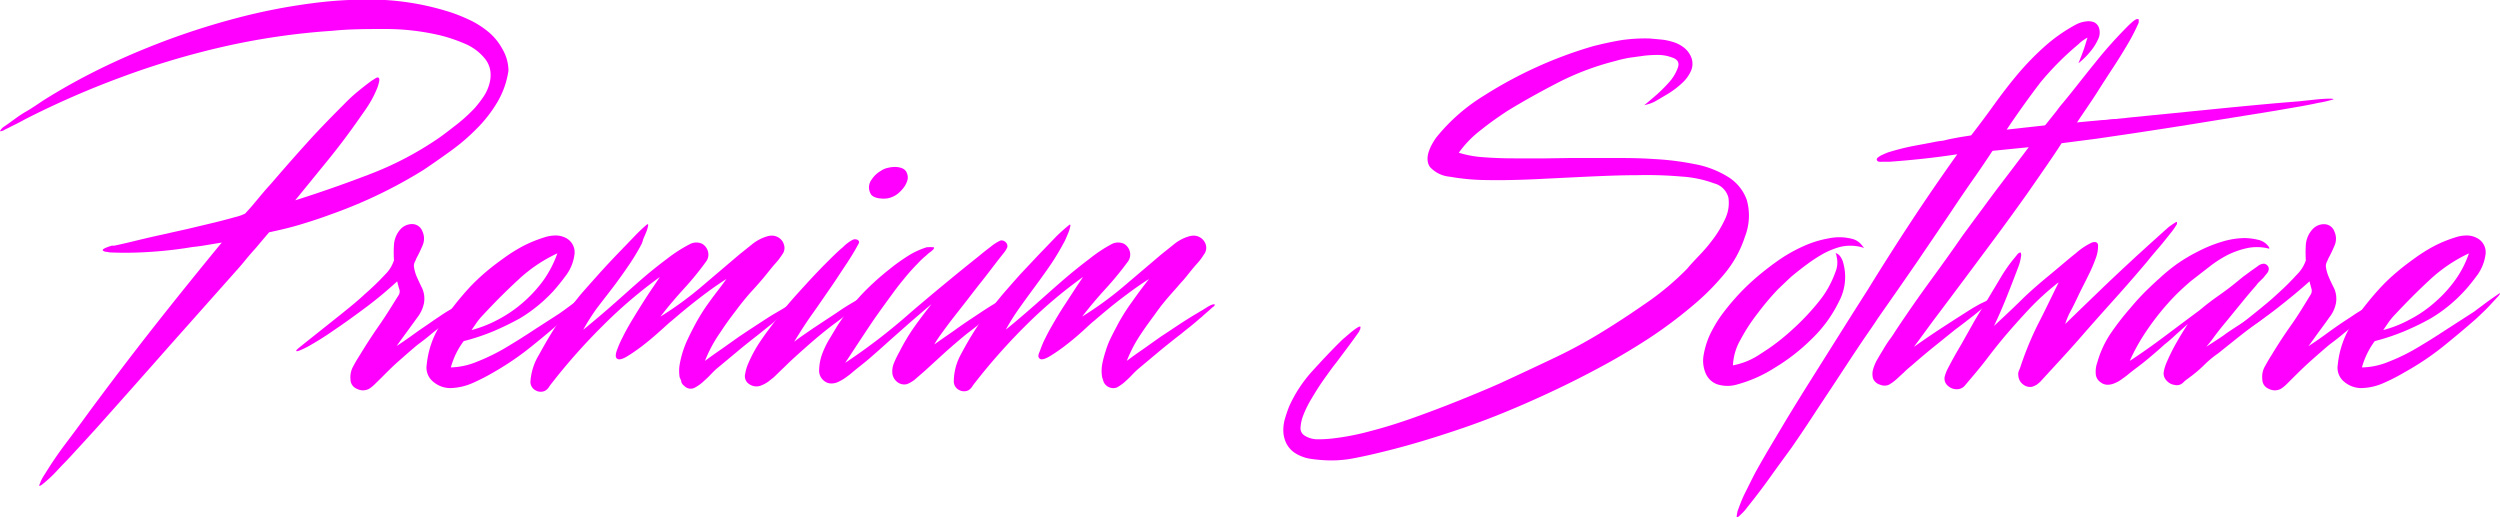 <svg xmlns="http://www.w3.org/2000/svg" viewBox="0 0 194.8 40.32"><defs><style>.cls-1{fill:#f0f;}</style></defs><g id="Layer_2" data-name="Layer 2"><g id="Layer_1-2" data-name="Layer 1"><path class="cls-1" d="M39.62,5.5a6.71,6.71,0,0,1-.85,2.43A10.22,10.22,0,0,1,37.17,10a15.72,15.72,0,0,1-2.05,1.76Q34,12.57,33,13.24a37.09,37.09,0,0,1-7.29,3.49c-.75.28-1.52.53-2.32.77s-1.61.43-2.42.6l-.41.48-.64.76c-.24.26-.46.52-.68.78l-.48.58L13.16,27q-2.76,3.13-5.6,6.31L6.21,34.79c-.45.48-.9,1-1.37,1.46l-.6.64c-.2.21-.42.41-.65.61l-.29.24a.58.58,0,0,1-.18.11c-.05,0-.08,0-.08,0s.11-.28.18-.44a4.25,4.25,0,0,1,.27-.46c.51-.83,1.06-1.64,1.65-2.42s1.17-1.56,1.74-2.35c1.67-2.26,3.36-4.49,5.09-6.69s3.5-4.39,5.31-6.59l-1.15.19c-.38.07-.77.12-1.15.16a32,32,0,0,1-3.18.37,28.72,28.72,0,0,1-3.22.05l-.3-.05A.43.43,0,0,1,8,19.51s0-.06.06-.11a2.09,2.09,0,0,1,.3-.14c.12-.05.24-.08.36-.12l.2,0c.32-.07.79-.17,1.4-.32s1.28-.31,2-.47l2.29-.51,2.14-.51c.65-.16,1.2-.31,1.63-.43a3.22,3.22,0,0,0,.72-.26c.26-.28.48-.52.66-.74s.35-.41.49-.59l.45-.53.51-.57c.9-1.05,1.81-2.08,2.72-3.09s1.88-2,2.88-3a13.09,13.09,0,0,1,1.08-1c.39-.32.75-.6,1.07-.83l.3-.19q.21-.13.27,0c.07.12,0,.34-.09.64A8,8,0,0,1,29,7.7a9.83,9.83,0,0,1-.56.9l-.38.54c-.79,1.14-1.61,2.23-2.46,3.28L23,15.61q2.85-.9,5.72-2a25.7,25.7,0,0,0,5.36-2.78c.53-.36,1-.74,1.52-1.14A12.69,12.69,0,0,0,37,8.41a9,9,0,0,0,.67-.87,3.34,3.34,0,0,0,.46-1,2.48,2.48,0,0,0,.08-1,2,2,0,0,0-.45-1,4,4,0,0,0-1.6-1.16,12.21,12.21,0,0,0-1.88-.63,18.6,18.6,0,0,0-4.18-.49c-1.44,0-2.84,0-4.21.14a54.61,54.61,0,0,0-8.54,1.25A63,63,0,0,0,9.49,6,69.21,69.21,0,0,0,2,9.27c-.28.15-.55.3-.82.43s-.54.28-.81.4a.49.49,0,0,1-.21.1q-.18.06-.15,0a.9.9,0,0,1,.24-.29l.28-.19C1,9.39,1.49,9,2,8.71s1-.64,1.46-.94A48.63,48.63,0,0,1,7.72,5.4c1.6-.79,3.3-1.52,5.12-2.21A57.8,57.8,0,0,1,18.47,1.4,46.19,46.19,0,0,1,24.28.26,32.13,32.13,0,0,1,30,0,20.76,20.76,0,0,1,35.24,1a14.21,14.21,0,0,1,1.53.64,7.11,7.11,0,0,1,1.41.95,4.62,4.62,0,0,1,1,1.29A3.37,3.37,0,0,1,39.62,5.5Z"/><path class="cls-1" d="M36.74,23.32s-.06.15-.26.32l-.67.59c-.25.23-.51.44-.77.64l-.51.43c-.34.26-.68.52-1,.79s-.66.53-1,.78c-.52.43-1,.86-1.48,1.28s-.93.88-1.4,1.35l-.44.43a2.41,2.41,0,0,1-.46.37,1,1,0,0,1-.93,0,.79.79,0,0,1-.51-.75,1.72,1.72,0,0,1,.21-1c.18-.34.36-.64.53-.9.49-.81,1-1.59,1.53-2.35s1-1.54,1.51-2.35a.56.56,0,0,0,0-.48c-.05-.19-.1-.37-.14-.55a31,31,0,0,1-2.4,2c-.9.67-1.74,1.28-2.53,1.81A23.33,23.33,0,0,1,24,27c-.57.3-.87.41-.91.35s.14-.2.49-.48l1.33-1.06,1.76-1.4c.64-.52,1.24-1,1.81-1.54A20.08,20.08,0,0,0,30,21.4a2.74,2.74,0,0,0,.7-1.12,8.47,8.47,0,0,1,0-1.22,2,2,0,0,1,.49-1.18,1.23,1.23,0,0,1,.93-.42.85.85,0,0,1,.8.58,1.32,1.32,0,0,1,0,1.1c-.15.36-.31.69-.48,1a1.57,1.57,0,0,1-.13.29.76.76,0,0,0-.06.32,3.07,3.07,0,0,0,.24.85c.12.27.25.55.4.85a2,2,0,0,1,.14,1.2,2.7,2.7,0,0,1-.52,1.1l-.8,1.1c-.28.38-.55.75-.8,1.11q.73-.48,1.44-1c.47-.34,1-.68,1.44-1l.54-.36a11,11,0,0,1,1-.61l.94-.55C36.54,23.3,36.7,23.26,36.74,23.32Z"/><path class="cls-1" d="M45.64,23.16c-.18.19-.37.41-.6.64s-.44.45-.65.66l-.39.36c-.85.75-1.72,1.48-2.62,2.2a22.1,22.1,0,0,1-2.94,2,16.08,16.08,0,0,1-1.6.82,4.6,4.6,0,0,1-1.73.4,2.06,2.06,0,0,1-1.36-.5,1.4,1.4,0,0,1-.5-1.32,7.07,7.07,0,0,1,1.19-3.3,22.57,22.57,0,0,1,2.2-2.78,16,16,0,0,1,1.28-1.2c.45-.38.92-.73,1.41-1.08a12.38,12.38,0,0,1,1.47-.91,10.52,10.52,0,0,1,1.6-.65,2.84,2.84,0,0,1,.84-.15,1.71,1.71,0,0,1,.83.18,1.25,1.25,0,0,1,.7,1.23,3.43,3.43,0,0,1-.61,1.62c-.17.23-.34.46-.51.67s-.35.43-.54.64a11.91,11.91,0,0,1-2.59,2.11,22.82,22.82,0,0,1-2.05,1,16.85,16.85,0,0,1-2.34.78,6.07,6.07,0,0,0-1,2.05,5.71,5.71,0,0,0,2-.43,15.87,15.87,0,0,0,2.24-1.09c.74-.44,1.48-.9,2.2-1.38l2-1.29.41-.29.76-.56c.26-.2.62-.45,1.07-.75C45.87,22.85,45.81,23,45.64,23.16Zm-8,1.38a5.24,5.24,0,0,0-.5.6l-.4.58a9.57,9.57,0,0,0,2.13-.85,10.12,10.12,0,0,0,1.92-1.33,10.29,10.29,0,0,0,1.57-1.72,8.53,8.53,0,0,0,1.07-2.08,11.63,11.63,0,0,0-3.07,2.08C39.44,22.67,38.53,23.58,37.64,24.54Z"/><path class="cls-1" d="M61.8,23.74s0,.08-.13.17-.23.21-.37.32l-.4.35a2,2,0,0,1-.29.24,8.29,8.29,0,0,1-.72.61l-.72.58c-.55.43-1.11.87-1.66,1.33l-1.67,1.39c-.15.13-.31.29-.49.48a6,6,0,0,1-.47.45,3.29,3.29,0,0,1-.73.54.68.68,0,0,1-.83-.13.61.61,0,0,1-.23-.3c0-.12-.08-.24-.13-.37a3,3,0,0,1,0-1,7.8,7.8,0,0,1,.64-2c.15-.31.29-.6.44-.88a14.78,14.78,0,0,1,1.2-1.95c.51-.71,1-1.31,1.36-1.83-.74.47-1.47,1-2.17,1.54s-1.41,1.13-2.11,1.73c-.11.08-.36.31-.76.67s-.82.73-1.28,1.09a13.66,13.66,0,0,1-1.32.94q-.64.41-.87.24c-.13-.08-.14-.27-.05-.57a7.92,7.92,0,0,1,.47-1.09c.21-.43.46-.88.75-1.36s.58-.95.86-1.39.55-.85.79-1.2.4-.61.51-.76A36.22,36.22,0,0,0,47,25.35a46.8,46.8,0,0,0-4,4.5,3.43,3.43,0,0,0-.24.33.84.84,0,0,1-.31.28.79.79,0,0,1-.73-.05.75.75,0,0,1-.39-.63A4.56,4.56,0,0,1,42,27.64c.38-.7.78-1.39,1.2-2.05A12.8,12.8,0,0,1,44,24.5L45.2,23c.46-.53.95-1.08,1.46-1.65s1-1.09,1.49-1.6l1.31-1.36a12.86,12.86,0,0,1,.94-.89c.09-.07.12,0,.1.09a2.65,2.65,0,0,1-.14.48c-.08.2-.16.38-.24.56A2.18,2.18,0,0,1,50,19a16.64,16.64,0,0,1-1,1.66q-.57.84-1.2,1.68L46.52,24a17.29,17.29,0,0,0-1.08,1.7c.81-.66,1.6-1.33,2.36-2s1.48-1.32,2.17-1.92,1.36-1.13,2-1.61A11.22,11.22,0,0,1,53.8,19a1.07,1.07,0,0,1,.92,0,1,1,0,0,1,.45.61.9.9,0,0,1-.13.74,23.24,23.24,0,0,1-1.77,2.17c-.63.69-1.23,1.4-1.81,2.15a26.38,26.38,0,0,0,3.15-2.29l3-2.55,1-.8a3.38,3.38,0,0,1,1.12-.6,1.41,1.41,0,0,1,.45-.07,1,1,0,0,1,.45.13.94.94,0,0,1,.46.59.81.81,0,0,1-.14.75,4.76,4.76,0,0,1-.5.66c-.18.2-.35.41-.52.62s-.44.55-.66.8-.45.52-.69.77q-.68.76-1.29,1.59c-.42.54-.81,1.09-1.17,1.64a10.76,10.76,0,0,0-1.19,2.21c.43-.32.87-.63,1.32-.94l1.34-.95.78-.52,1.41-.92c.5-.32,1-.59,1.38-.83S61.75,23.67,61.8,23.74Z"/><path class="cls-1" d="M67.11,23.19a1.68,1.68,0,0,1,.33-.19c.18-.08.29-.11.31-.06v0s0,.05-.1.12c-.79.72-1.59,1.4-2.41,2s-1.64,1.28-2.45,2c-.34.3-.77.68-1.27,1.15L60.29,29.4l-.43.34a2.53,2.53,0,0,1-.51.28,1,1,0,0,1-.55.08,1.06,1.06,0,0,1-.56-.28.74.74,0,0,1-.17-.71,3.12,3.12,0,0,1,.24-.8,10.18,10.18,0,0,1,1-1.81c.45-.67,1-1.36,1.52-2.06s1.15-1.39,1.76-2.06,1.18-1.28,1.71-1.81,1-1,1.38-1.31a3.19,3.19,0,0,1,.77-.58.44.44,0,0,1,.35,0,.31.31,0,0,1,.11.09.19.19,0,0,1,0,.2c-.27.51-.6,1.06-1,1.66s-.8,1.22-1.25,1.87-.91,1.33-1.39,2-.94,1.4-1.39,2.13c.19-.15.45-.34.77-.56l.77-.53,1.82-1.2C65.82,23.93,66.45,23.56,67.11,23.19Zm3.58-9.63a.8.8,0,0,1,0,.53,1.76,1.76,0,0,1-.26.51,2.72,2.72,0,0,1-.4.43,1.63,1.63,0,0,1-.45.29,1.67,1.67,0,0,1-.46.14,1.93,1.93,0,0,1-.53,0,1.31,1.31,0,0,1-.48-.12.59.59,0,0,1-.32-.35,1,1,0,0,1,.13-1,2.1,2.1,0,0,1,.74-.69,1.34,1.34,0,0,1,.48-.21,2.27,2.27,0,0,1,.59-.08,1.47,1.47,0,0,1,.56.1A.65.65,0,0,1,70.69,13.56Z"/><path class="cls-1" d="M78.69,23.16c0,.06,0,.17-.19.3a3.12,3.12,0,0,0-.32.28c-1,.81-1.91,1.56-2.85,2.27q-.83.68-1.65,1.41l-1.61,1.47-.77.67a2,2,0,0,1-.32.22,1.39,1.39,0,0,1-.35.16.87.87,0,0,1-.71-.17,1,1,0,0,1-.38-.63,1.65,1.65,0,0,1,.13-.88,7.3,7.3,0,0,1,.41-.84,15.77,15.77,0,0,1,1.06-1.8q.57-.82,1.44-1.92c-.6.5-1.17,1-1.73,1.48l-1.66,1.47c-.47.43-.94.84-1.41,1.25s-1,.8-1.44,1.18c-.13.11-.28.22-.46.35a3.54,3.54,0,0,1-.55.32,1.24,1.24,0,0,1-.56.13.87.87,0,0,1-.54-.19,1,1,0,0,1-.4-.91,3.8,3.8,0,0,1,.25-1.24,6.81,6.81,0,0,1,.6-1.21l.54-.9A18.07,18.07,0,0,1,67.09,23,20.23,20.23,0,0,1,69.28,21a14.48,14.48,0,0,1,1.38-1,6.1,6.1,0,0,1,1.57-.74l.14,0a.91.91,0,0,1,.23,0h.17s0,.05,0,.12a1.54,1.54,0,0,1-.27.25,2.25,2.25,0,0,0-.31.26,6.25,6.25,0,0,0-.65.61c-.21.21-.41.43-.63.67-.44.51-.89,1.06-1.32,1.65s-.87,1.19-1.3,1.8-.84,1.24-1.25,1.86-.8,1.22-1.18,1.79A46.25,46.25,0,0,0,71,24.31c1.7-1.45,3.45-2.9,5.27-4.35.25-.21.56-.46.93-.74a3.44,3.44,0,0,1,.76-.48.46.46,0,0,1,.42.15.4.4,0,0,1,.1.4,2.12,2.12,0,0,1-.29.45l-.35.44-.47.61c-.24.32-.54.71-.89,1.15s-.73.93-1.12,1.44L74.2,24.86c-.36.47-.66.88-.92,1.24s-.41.61-.48.74l.48-.34,1.08-.75c.41-.3.86-.61,1.36-.94s.94-.63,1.37-.9.79-.47,1.09-.62S78.65,23.1,78.69,23.16Z"/><path class="cls-1" d="M94.66,23.74s0,.08-.13.17-.23.21-.37.32l-.4.35a2,2,0,0,1-.28.24c-.24.22-.48.42-.72.61s-.49.39-.72.58c-.56.43-1.11.87-1.67,1.33l-1.66,1.39c-.15.13-.32.29-.5.48a6.14,6.14,0,0,1-.46.45,3.35,3.35,0,0,1-.74.54A.83.83,0,0,1,86,29.77l-.12-.37a3,3,0,0,1,0-1,7.76,7.76,0,0,1,.26-1,6.42,6.42,0,0,1,.38-1c.15-.31.3-.6.45-.88a14.78,14.78,0,0,1,1.2-1.95c.5-.71.95-1.31,1.36-1.83-.75.47-1.47,1-2.18,1.54s-1.41,1.13-2.11,1.73c-.11.08-.36.31-.75.67s-.82.73-1.28,1.09a13.73,13.73,0,0,1-1.33.94c-.43.27-.72.35-.86.24s-.15-.27,0-.57a7.7,7.7,0,0,1,.46-1.09c.21-.43.47-.88.75-1.36s.58-.95.87-1.39l.78-1.2.51-.76a36.13,36.13,0,0,0-4.41,3.73,46.88,46.88,0,0,0-4,4.5,3.43,3.43,0,0,0-.24.33.89.89,0,0,1-.3.28.8.8,0,0,1-.74-.05.74.74,0,0,1-.38-.63,4.44,4.44,0,0,1,.56-2.14c.37-.7.77-1.39,1.2-2.05a10.91,10.91,0,0,1,.8-1.09L78.07,23c.46-.53.94-1.08,1.45-1.65L81,19.78l1.31-1.36a12.6,12.6,0,0,1,1-.89c.08-.07.11,0,.09.09a2.65,2.65,0,0,1-.14.48c-.08.2-.16.38-.24.56a2.18,2.18,0,0,1-.16.31,18.57,18.57,0,0,1-1,1.66q-.58.84-1.2,1.68c-.42.57-.83,1.13-1.22,1.68a17.18,17.18,0,0,0-1.07,1.7c.81-.66,1.59-1.33,2.35-2s1.48-1.32,2.18-1.92,1.36-1.13,2-1.61A11.16,11.16,0,0,1,86.66,19a1.09,1.09,0,0,1,.93,0,1,1,0,0,1,.45.61.93.93,0,0,1-.13.74,25.06,25.06,0,0,1-1.78,2.17c-.63.69-1.23,1.4-1.81,2.15a27.33,27.33,0,0,0,3.16-2.29l3-2.55,1-.8a3.29,3.29,0,0,1,1.12-.6,1.41,1.41,0,0,1,.45-.07,1,1,0,0,1,.91.72.85.85,0,0,1-.15.75,4.71,4.71,0,0,1-.49.66c-.18.2-.36.41-.53.62s-.43.55-.66.8-.45.52-.68.77c-.45.51-.88,1-1.3,1.59s-.81,1.09-1.17,1.64a10.72,10.72,0,0,0-1.18,2.21c.42-.32.86-.63,1.31-.94l1.34-.95.79-.52c.43-.29.9-.6,1.41-.92s1-.59,1.37-.83S94.62,23.67,94.66,23.74Z"/><path class="cls-1" d="M122.47,12.31h3c1.11,0,2.23,0,3.36.08a21.77,21.77,0,0,1,3.23.4,7.46,7.46,0,0,1,2.6,1,3.47,3.47,0,0,1,1.45,1.79,4.51,4.51,0,0,1-.14,2.85,8.71,8.71,0,0,1-1.68,3,18.73,18.73,0,0,1-2.45,2.43,35,35,0,0,1-3.26,2.44c-1.13.74-2.31,1.45-3.52,2.11q-2.11,1.15-4.23,2.14c-1.41.66-2.83,1.28-4.29,1.86s-2.89,1.07-4.33,1.53-2.91.89-4.4,1.25c-.75.19-1.51.36-2.29.51a9.1,9.1,0,0,1-2.32.16,11.21,11.21,0,0,1-1.15-.12,3.13,3.13,0,0,1-1.06-.39,1.93,1.93,0,0,1-.73-.75,2.31,2.31,0,0,1-.26-.93,3.23,3.23,0,0,1,.11-1c.1-.34.21-.67.34-1A10.39,10.39,0,0,1,102.18,29c.75-.83,1.49-1.62,2.24-2.36a4.77,4.77,0,0,1,.37-.34l.49-.42c.17-.13.32-.25.45-.33s.21-.12.26-.1,0,.11,0,.21a.66.66,0,0,0-.09.18q-.42.6-.87,1.2l-.92,1.23c-.09.11-.24.3-.45.59s-.45.62-.71,1-.51.79-.76,1.21a8.15,8.15,0,0,0-.61,1.22,3.15,3.15,0,0,0-.24,1,.67.67,0,0,0,.33.66,1.87,1.87,0,0,0,1,.28,10.23,10.23,0,0,0,1.12-.06,19.44,19.44,0,0,0,3-.58c1.12-.29,2.27-.65,3.44-1.07s2.34-.86,3.5-1.33,2.23-.91,3.19-1.34q2.17-1,4.27-2t4.14-2.29c1.09-.68,2.16-1.4,3.22-2.14a21.25,21.25,0,0,0,2.93-2.5c.21-.26.52-.59.91-1a12.86,12.86,0,0,0,1.14-1.35,8.62,8.62,0,0,0,.91-1.55,2.86,2.86,0,0,0,.24-1.61,1.54,1.54,0,0,0-1.11-1.12,8.92,8.92,0,0,0-2.51-.53,31.39,31.39,0,0,0-3.49-.11c-1.3,0-2.64.06-4,.12l-4.08.2c-1.35.06-2.57.08-3.68.06a16.78,16.78,0,0,1-2.83-.26,2.38,2.38,0,0,1-1.56-.76c-.36-.54-.2-1.29.48-2.28a14.45,14.45,0,0,1,3.75-3.29,33,33,0,0,1,8.48-3.84c.75-.19,1.48-.35,2.19-.47A12.77,12.77,0,0,1,128.55,3l.88.08a4.39,4.39,0,0,1,.89.18,2.56,2.56,0,0,1,.8.38,1.82,1.82,0,0,1,.59.67,1.38,1.38,0,0,1,.07,1.17,2.81,2.81,0,0,1-.72,1,6.74,6.74,0,0,1-1.11.84c-.4.24-.74.44-1,.59a3.23,3.23,0,0,1-.46.19l-.37.1.72-.61A11.08,11.08,0,0,0,130,6.47a3.44,3.44,0,0,0,.74-1.2c.13-.38,0-.65-.48-.8a3.14,3.14,0,0,0-1.07-.19,9.73,9.73,0,0,0-1.07.06l-1.16.16a10.7,10.7,0,0,0-1.12.26,21.11,21.11,0,0,0-4.35,1.63c-1.38.71-2.74,1.46-4.06,2.27-.68.45-1.37.93-2,1.44a8.34,8.34,0,0,0-1.76,1.8,8.29,8.29,0,0,0,1.9.35c.78.06,1.59.09,2.44.09h2.48Z"/><path class="cls-1" d="M144.35,18.62a1.38,1.38,0,0,1,.68.43l.22.27-.27-.08a3.27,3.27,0,0,0-.5-.08,3.32,3.32,0,0,0-1.21.11,6.33,6.33,0,0,0-1.22.51,12.24,12.24,0,0,0-1.23.8c-.42.31-.84.64-1.27,1q-.28.26-1.05,1A20.4,20.4,0,0,0,137,24.36a14.15,14.15,0,0,0-1.38,2.11,4.4,4.4,0,0,0-.59,2,5.67,5.67,0,0,0,2.17-.91,16.6,16.6,0,0,0,2.44-1.86,19,19,0,0,0,2.14-2.27A7.73,7.73,0,0,0,143,21.24a2.1,2.1,0,0,0,.16-.62,1.91,1.91,0,0,0-.06-.66c0-.13-.07-.2-.07-.22s.12,0,.28.14a1.47,1.47,0,0,1,.33.66,4.08,4.08,0,0,1-.37,3,10.21,10.21,0,0,1-2.08,2.85,15.19,15.19,0,0,1-2.91,2.27,10.51,10.51,0,0,1-2.86,1.28,2.67,2.67,0,0,1-1.63,0,1.55,1.55,0,0,1-.9-.89,2.49,2.49,0,0,1-.16-1.28,6.48,6.48,0,0,1,.46-1.59,10.28,10.28,0,0,1,.85-1.49,17.52,17.52,0,0,1,1.12-1.4,16.76,16.76,0,0,1,1.52-1.52,22.35,22.35,0,0,1,1.83-1.44,12,12,0,0,1,2-1.14,8.14,8.14,0,0,1,2-.62A4,4,0,0,1,144.35,18.62Z"/><path class="cls-1" d="M165.51,9.27c0,.09-.14.2-.48.34a9.49,9.49,0,0,1-1.36.41l-1.94.45q-1.09.24-2.22.45l-2.24.4c-.74.13-1.39.24-1.94.32-.49.75-1,1.51-1.55,2.29s-1.16,1.68-1.84,2.7l-1.17,1.73c-.39.58-.82,1.2-1.26,1.86l-1.46,2.11-1.74,2.49c-.15.24-.41.62-.77,1.14s-.77,1.13-1.22,1.81l-1.42,2.16-1.43,2.16c-.44.68-.84,1.28-1.2,1.81s-.61.9-.78,1.13c-.53.73-1.06,1.45-1.58,2.18s-1.06,1.44-1.62,2.14l-.19.24a3.07,3.07,0,0,1-.29.34l-.3.29q-.15.12-.18.09t.06-.48c.18-.49.37-1,.58-1.41s.44-.89.67-1.34.62-1.12,1.07-1.9l1.52-2.55c.56-.92,1.15-1.88,1.78-2.88l1.81-2.88,1.58-2.51,1.17-1.84q1.63-2.65,3.36-5.28c1.15-1.75,2.35-3.49,3.58-5.22-1.7.26-3.45.45-5.24.58h-.55a1.45,1.45,0,0,1-.3,0,.22.22,0,0,1-.18-.13.18.18,0,0,1,.08-.19,1.81,1.81,0,0,1,.27-.18l.31-.14.17-.07a18.92,18.92,0,0,1,1.83-.48l2-.38.31-.05c.18,0,.4-.07.65-.13l.84-.16.89-.14c.6-.77,1.19-1.56,1.78-2.38s1.2-1.62,1.85-2.39a21.42,21.42,0,0,1,2.1-2.16,12.68,12.68,0,0,1,2.5-1.74,2.29,2.29,0,0,1,.72-.21,1.23,1.23,0,0,1,.62.06.75.75,0,0,1,.38.4,1.2,1.2,0,0,1,0,.8,4.1,4.1,0,0,1-.59,1,6,6,0,0,1-1,1c.15-.36.28-.7.39-1s.21-.67.32-1a2.85,2.85,0,0,0-.37.23,2.28,2.28,0,0,0-.34.29A22.69,22.69,0,0,0,159,6.41q-1.31,1.71-2.64,3.69l2.89-.32,3-.28c.92-.09,1.69-.15,2.32-.2A5.66,5.66,0,0,1,165.51,9.27Z"/><path class="cls-1" d="M180.58,7.74c.83-.07,1.25-.07,1.25,0a8.73,8.73,0,0,1-1.22.28c-.38.09-.86.18-1.42.28l-1.91.33-5.45.88c-1.76.29-3.64.58-5.62.88l-2.86.42-2.71.35c-.64,1-1.21,1.8-1.71,2.53l-1,1.44c-.79,1.11-1.58,2.2-2.38,3.28l-2.42,3.25q-1,1.34-2,2.67c-.67.88-1.32,1.79-2,2.7.75-.53,1.51-1.05,2.28-1.55s1.54-1,2.33-1.49l.51-.29.52-.25c.19-.09.28-.11.28-.07s-.12.21-.36.44-.53.46-.85.72l-.93.72-.61.46-1.66,1.34c-.56.45-1.11.92-1.67,1.41a7.88,7.88,0,0,0-.62.55l-.62.57a3.44,3.44,0,0,1-.55.39.85.85,0,0,1-.67,0,.84.84,0,0,1-.56-.48,1.3,1.3,0,0,1,0-.71,3.4,3.4,0,0,1,.31-.75c.14-.24.26-.45.37-.62.21-.36.42-.71.64-1s.43-.65.67-1c.81-1.21,1.64-2.4,2.48-3.55s1.68-2.32,2.51-3.52l.94-1.28c.4-.53.82-1.11,1.28-1.73s.95-1.26,1.46-1.93l1.47-1.94-1.6.16c-.57.06-1.15.12-1.73.16l-1.66.11c-.53,0-1,.05-1.41.05-.85,0-1.28-.07-1.28-.22s.08-.14.29-.23.51-.18.9-.29a24,24,0,0,1,3.68-.73c1.34-.17,2.67-.37,4-.61l1-1.25a7.11,7.11,0,0,1,.48-.61c.83-1,1.66-2.09,2.51-3.13a33.14,33.14,0,0,1,2.7-3l.18-.16a1.94,1.94,0,0,1,.29-.21.27.27,0,0,1,.22,0s0,.1,0,.25a15.33,15.33,0,0,1-.91,1.76c-.33.56-.69,1.14-1.09,1.75s-.82,1.26-1.29,2-1,1.48-1.57,2.35l2.11-.24,2.21-.24,5.63-.56q2.65-.27,5.51-.53l1.93-.16Z"/><path class="cls-1" d="M169.63,17.3s0,.08,0,.16l-.18.28-.19.27-.13.16c-.3.38-.6.76-.91,1.12s-.62.72-.91,1.09q-1.19,1.41-2.4,2.76c-.82.91-1.63,1.82-2.44,2.74-.55.64-1.12,1.28-1.69,1.9L159,29.72a2.25,2.25,0,0,1-.31.26,1.75,1.75,0,0,1-.36.16.88.88,0,0,1-.71-.2.91.91,0,0,1-.35-.67.67.67,0,0,1,.05-.4,3.18,3.18,0,0,0,.14-.37,25.64,25.64,0,0,1,1.31-3.18c.52-1,1.06-2.14,1.64-3.31a1.58,1.58,0,0,0-.26.19,20.21,20.21,0,0,0-2,1.84c-.59.63-1.16,1.26-1.71,1.9s-1.08,1.3-1.61,2-1.1,1.36-1.7,2.07a.81.81,0,0,1-.66.32,1,1,0,0,1-.68-.26.73.73,0,0,1-.26-.72,3.1,3.1,0,0,1,.29-.72c.3-.58.63-1.17,1-1.79l1-1.78c.34-.58.7-1.17,1.06-1.74l1-1.67A11.68,11.68,0,0,1,157,20.06l.17-.21a.47.47,0,0,1,.24-.18s.07,0,.07.13a.24.24,0,0,1,0,.16,3.5,3.5,0,0,1-.22.86l-.32.84c-.24.62-.48,1.24-.74,1.87s-.53,1.25-.83,1.87c.64-.6,1.35-1.25,2.11-2s1.52-1.39,2.26-2,1.4-1.19,2-1.66A5.23,5.23,0,0,1,163,18.9c.3-.1.46,0,.48.2a2.68,2.68,0,0,1-.17,1,12.14,12.14,0,0,1-.6,1.39c-.25.52-.51,1-.76,1.53s-.48,1-.68,1.36a5.63,5.63,0,0,0-.35.87c.92-.9,1.84-1.78,2.75-2.66s1.86-1.76,2.82-2.65l1.1-1,1.11-1,.16-.14a2.45,2.45,0,0,1,.29-.23l.28-.19C169.56,17.3,169.61,17.28,169.63,17.3Z"/><path class="cls-1" d="M177.83,23.48a.56.56,0,0,1-.1.16,9.93,9.93,0,0,1-.83.74l-.9.7c-1,.7-2,1.53-3.17,2.46a7.91,7.91,0,0,0-1,.82c-.29.29-.61.58-1,.88l-.4.3a2.62,2.62,0,0,0-.33.28.69.69,0,0,1-.67.17,1,1,0,0,1-.64-.37.78.78,0,0,1-.18-.7,3.2,3.2,0,0,1,.24-.74,15,15,0,0,1,.75-1.5c.27-.47.56-.95.88-1.44l-.93.83c-.3.28-.59.54-.89.77-.47.43-.94.83-1.41,1.22s-1,.76-1.47,1.15c-.13.11-.29.22-.47.35a2.43,2.43,0,0,1-.54.3,1.38,1.38,0,0,1-.56.12.88.88,0,0,1-.54-.2.84.84,0,0,1-.37-.7,2,2,0,0,1,.11-.8,8,8,0,0,1,1-2.22A20.73,20.73,0,0,1,166,24a18.44,18.44,0,0,1,1.41-1.52c.42-.4.7-.66.83-.77a14.3,14.3,0,0,1,1.36-1.12,12.82,12.82,0,0,1,1.68-1,10.45,10.45,0,0,1,1.84-.75,6.26,6.26,0,0,1,1.81-.29,4.81,4.81,0,0,1,1,.13,1.37,1.37,0,0,1,.8.48.85.85,0,0,1,.09.14c0,.08,0,.11,0,.08a3.75,3.75,0,0,0-1.66-.06,6.49,6.49,0,0,0-1.57.54,9,9,0,0,0-1.47.95l-1.38,1.07c-.38.32-.8.7-1.25,1.15a19.6,19.6,0,0,0-1.31,1.49,20.54,20.54,0,0,0-1.23,1.73,15,15,0,0,0-1,1.87c.85-.55,1.75-1.19,2.7-1.9s1.88-1.41,2.77-2.07c.43-.36.89-.72,1.39-1.07s1-.72,1.46-1.1l.49-.4.61-.45.55-.39a.82.82,0,0,1,.33-.17.4.4,0,0,1,.42.11.37.37,0,0,1,.09.4.48.48,0,0,1-.12.22l-.29.36L176,22a1.42,1.42,0,0,0-.18.22c-.34.39-.72.83-1.14,1.35l-1.21,1.48c-.4.48-.74.91-1,1.27s-.47.6-.56.7l.79-.51q.5-.32.78-.54.9-.61,1.83-1.17c.61-.37,1.25-.73,1.91-1.07a1.41,1.41,0,0,1,.33-.2C177.68,23.46,177.78,23.44,177.83,23.48Z"/><path class="cls-1" d="M185.7,23.32s-.07.15-.26.32l-.67.59c-.26.23-.51.44-.77.64s-.43.35-.51.43c-.34.26-.68.52-1,.79s-.67.53-1,.78c-.51.43-1,.86-1.47,1.28s-.94.88-1.41,1.35l-.43.43a2.76,2.76,0,0,1-.46.37,1,1,0,0,1-.93,0,.79.79,0,0,1-.51-.75,1.64,1.64,0,0,1,.2-1c.19-.34.36-.64.53-.9.49-.81,1-1.59,1.54-2.35s1-1.54,1.5-2.35a.56.56,0,0,0,.05-.48c-.05-.19-.1-.37-.14-.55-.71.64-1.51,1.3-2.4,2s-1.74,1.28-2.53,1.81-1.47,1-2,1.25-.87.41-.92.35.15-.2.5-.48l1.33-1.06,1.76-1.4c.64-.52,1.24-1,1.81-1.54a19.79,19.79,0,0,0,1.45-1.44,2.79,2.79,0,0,0,.71-1.12,10.05,10.05,0,0,1,0-1.22,2,2,0,0,1,.5-1.18,1.2,1.2,0,0,1,.93-.42.85.85,0,0,1,.8.58,1.32,1.32,0,0,1,0,1.1c-.15.36-.31.69-.48,1a2.73,2.73,0,0,1-.13.29.76.76,0,0,0-.06.32,3.07,3.07,0,0,0,.24.85c.11.27.25.55.4.85a2,2,0,0,1,.14,1.2,2.6,2.6,0,0,1-.53,1.1c-.25.36-.52.73-.8,1.1l-.8,1.11q.74-.48,1.44-1c.47-.34.95-.68,1.44-1l.55-.36c.3-.21.62-.41,1-.61l.95-.55C185.49,23.3,185.65,23.26,185.7,23.32Z"/><path class="cls-1" d="M194.59,23.16l-.59.64c-.22.24-.44.45-.66.66l-.38.36c-.85.75-1.73,1.48-2.62,2.2a21.58,21.58,0,0,1-3,2,14.15,14.15,0,0,1-1.6.82,4.51,4.51,0,0,1-1.73.4,2.08,2.08,0,0,1-1.36-.5,1.4,1.4,0,0,1-.49-1.32,7.17,7.17,0,0,1,1.18-3.3,22.65,22.65,0,0,1,2.21-2.78,14.44,14.44,0,0,1,1.28-1.2c.45-.38.92-.73,1.41-1.08a12.38,12.38,0,0,1,1.47-.91,10.12,10.12,0,0,1,1.6-.65,2.78,2.78,0,0,1,.83-.15,1.66,1.66,0,0,1,.83.18,1.24,1.24,0,0,1,.71,1.23,3.54,3.54,0,0,1-.61,1.62c-.17.23-.34.46-.51.67s-.35.43-.55.64a11.68,11.68,0,0,1-2.59,2.11,20.46,20.46,0,0,1-2.05,1,17.15,17.15,0,0,1-2.33.78,6.28,6.28,0,0,0-1,2.05,5.67,5.67,0,0,0,2.05-.43,14.88,14.88,0,0,0,2.24-1.09c.75-.44,1.48-.9,2.21-1.38l2-1.29a3.63,3.63,0,0,0,.42-.29l.75-.56c.27-.2.63-.45,1.07-.75C194.83,22.85,194.76,23,194.59,23.16Zm-8,1.38a5,5,0,0,0-.49.6l-.4.58a9.31,9.31,0,0,0,2.12-.85,9.52,9.52,0,0,0,1.92-1.33,9.88,9.88,0,0,0,1.57-1.72,7.89,7.89,0,0,0,1.07-2.08,11.8,11.8,0,0,0-3.07,2.08C188.39,22.67,187.49,23.58,186.59,24.54Z"/></g></g></svg>